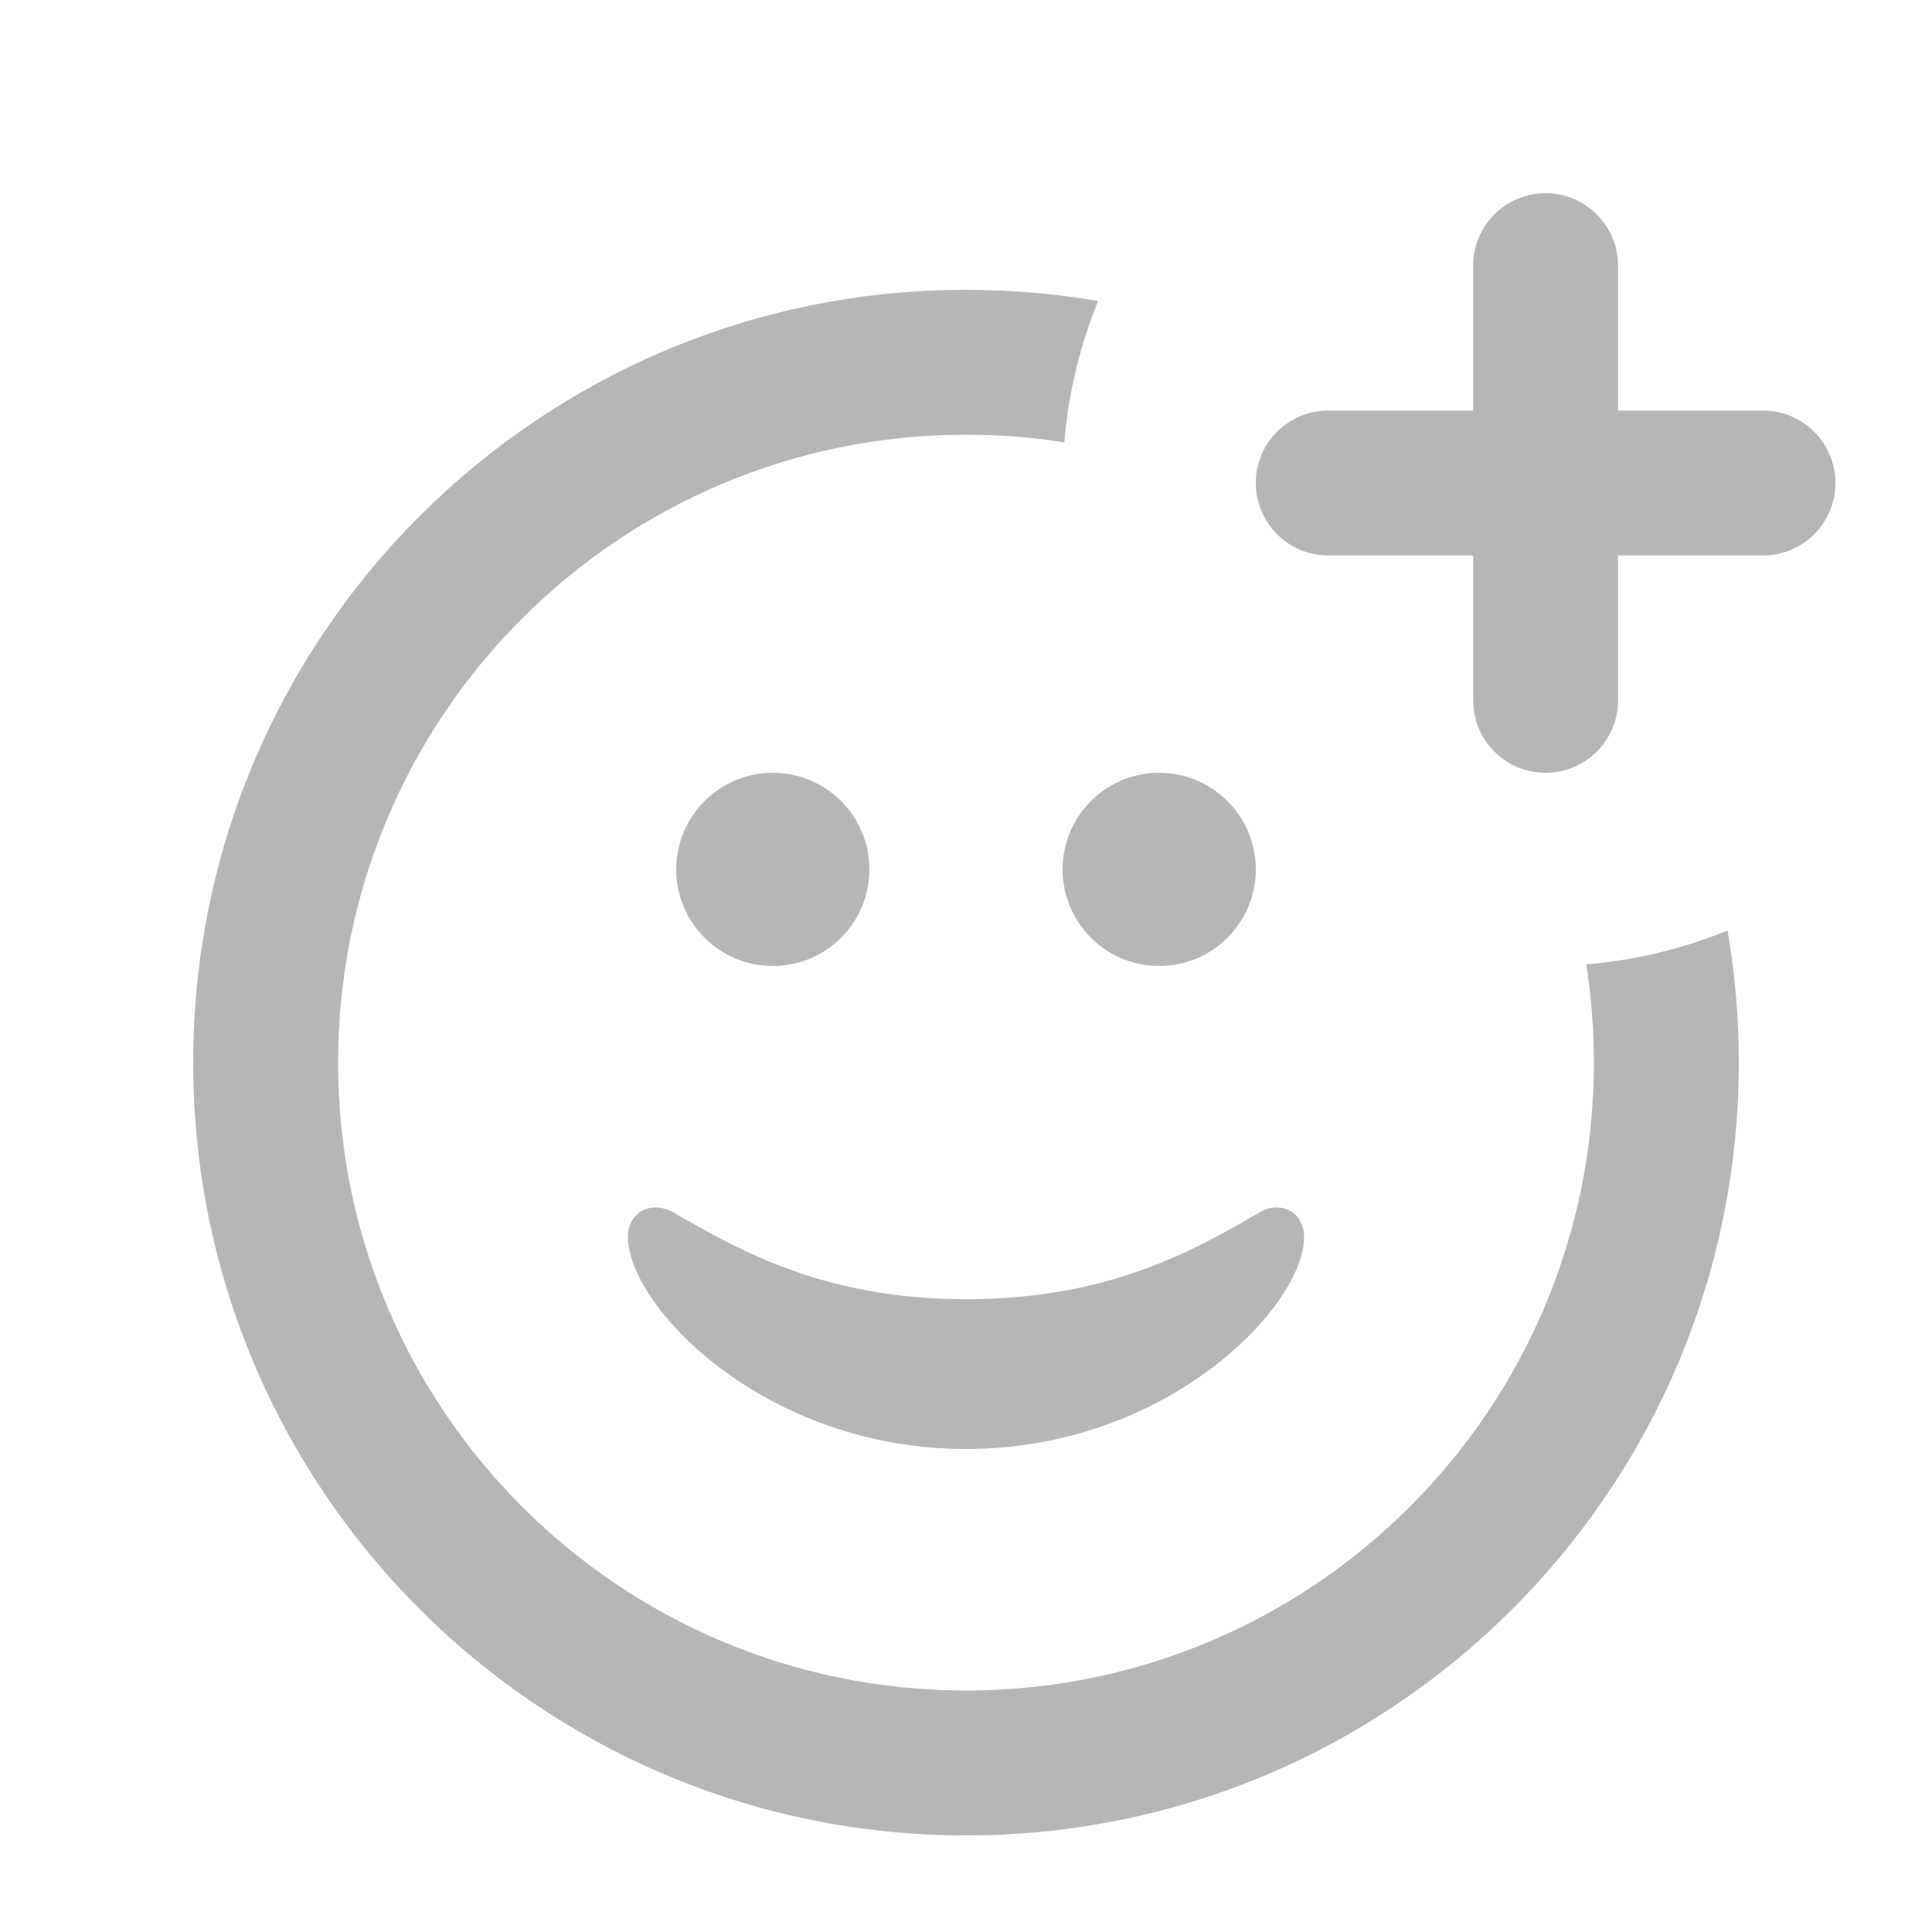 <svg width="20" height="20" viewBox="0 0 20 20" fill="none" xmlns="http://www.w3.org/2000/svg">
<path fill-rule="evenodd" clip-rule="evenodd" d="M15.25 2.75C15.25 2.336 15.586 2 16 2C16.414 2 16.75 2.336 16.75 2.75V4.25H18.25C18.664 4.25 19 4.586 19 5C19 5.414 18.664 5.75 18.25 5.75H16.75V7.25C16.75 7.664 16.414 8 16 8C15.586 8 15.25 7.664 15.25 7.25V5.75H13.75C13.336 5.75 13 5.414 13 5C13 4.586 13.336 4.25 13.75 4.25H15.25V2.75ZM11.367 3.116C10.923 3.04 10.466 3 10 3C5.582 3 2 6.582 2 11C2 15.418 5.582 19 10 19C14.418 19 18 15.418 18 11C18 10.534 17.96 10.077 17.884 9.633C17.426 9.819 16.934 9.94 16.421 9.983C16.473 10.314 16.5 10.654 16.5 11C16.5 14.59 13.59 17.5 10 17.5C6.41 17.5 3.5 14.59 3.5 11C3.5 7.41 6.41 4.5 10 4.5C10.346 4.5 10.686 4.527 11.018 4.579C11.06 4.066 11.181 3.574 11.367 3.116ZM10 15C7.904 15 6.5 13.513 6.5 12.807C6.5 12.55 6.731 12.432 6.951 12.539C7.673 12.957 8.546 13.449 10 13.449C11.454 13.449 12.327 12.967 13.059 12.539C13.269 12.432 13.5 12.55 13.5 12.807C13.5 13.513 12.096 15 10 15ZM8 8C7.448 8 7 8.448 7 9C7 9.552 7.448 10 8 10C8.552 10 9 9.552 9 9C9 8.448 8.552 8 8 8ZM11 9C11 8.448 11.448 8 12 8C12.552 8 13 8.448 13 9C13 9.552 12.552 10 12 10C11.448 10 11 9.552 11 9Z" fill="#B6B6B6"/>
</svg>
